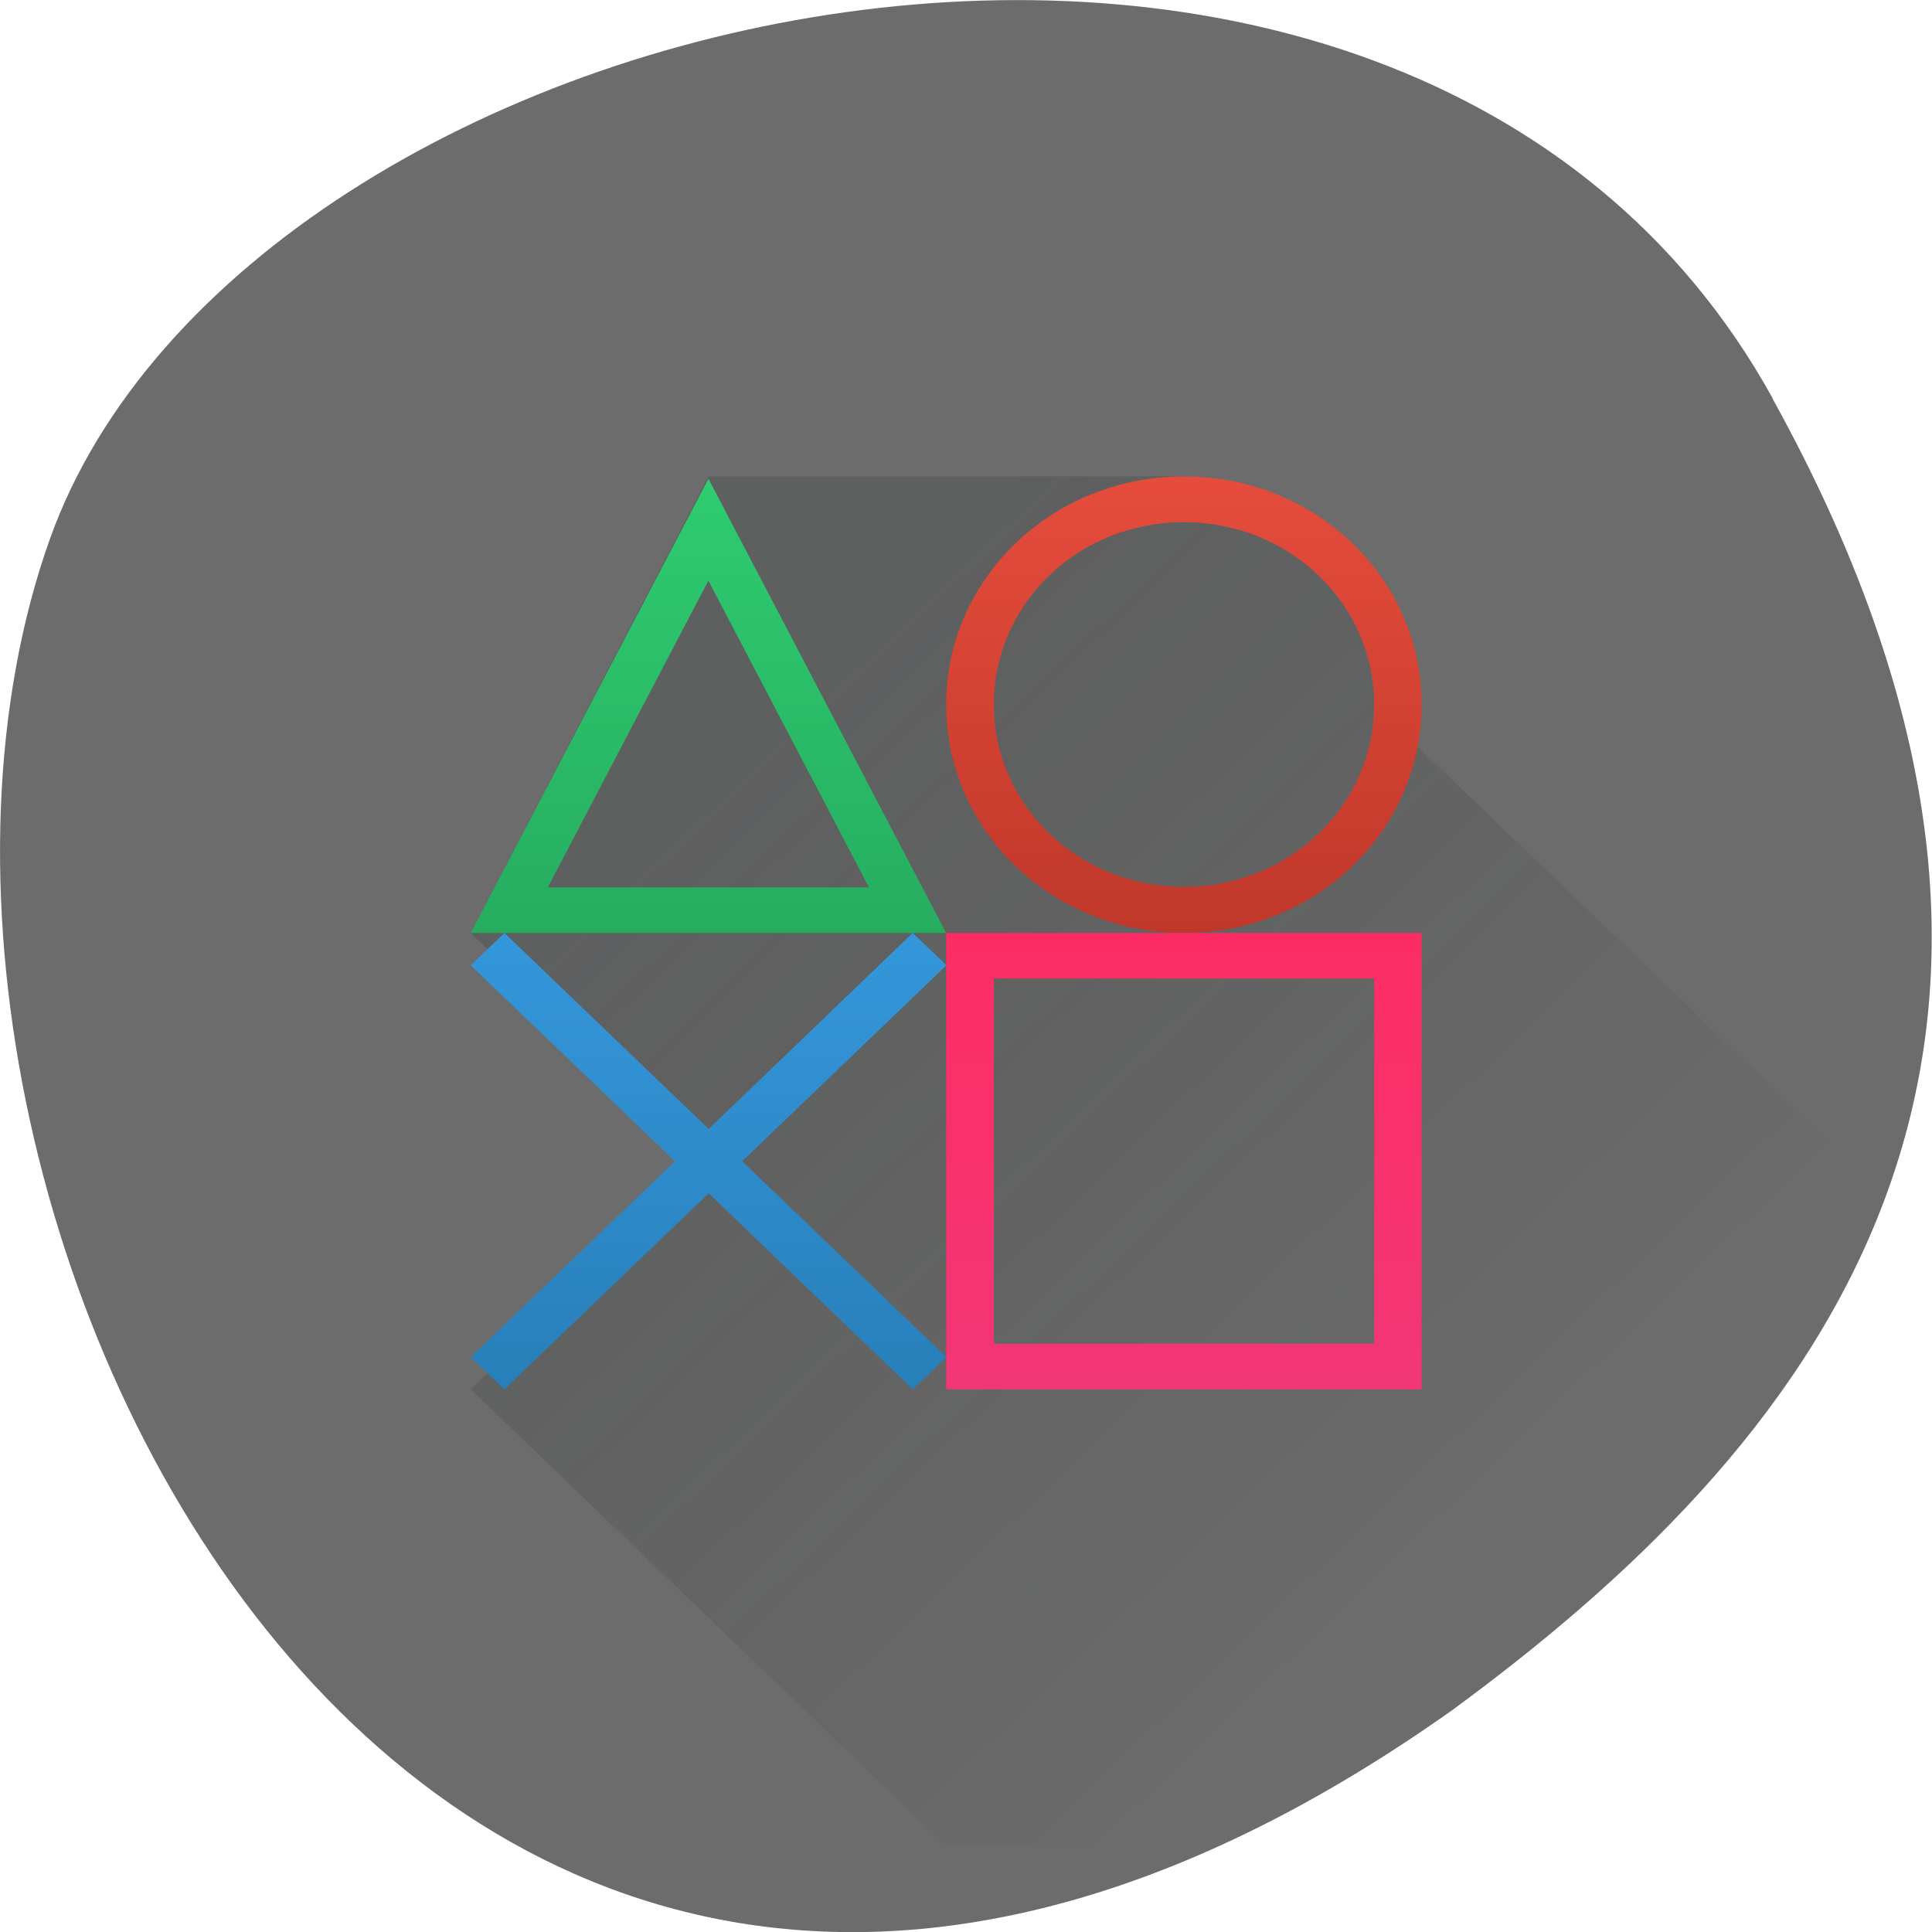 <svg xmlns="http://www.w3.org/2000/svg" viewBox="0 0 32 32"><defs><linearGradient id="3" gradientUnits="userSpaceOnUse" y1="34" x2="0" y2="24" gradientTransform="matrix(0.788 0 0 0.756 -3.229 -2.692)"><stop stop-color="#287fb9"/><stop offset="1" stop-color="#3497db"/></linearGradient><linearGradient id="4" gradientUnits="userSpaceOnUse" y1="24" x2="0" y2="14" gradientTransform="matrix(0.788 0 0 0.756 -3.229 -2.692)"><stop stop-color="#27ad60"/><stop offset="1" stop-color="#2ecc70"/></linearGradient><linearGradient id="2" gradientUnits="userSpaceOnUse" y1="533.8" x2="0" y2="523.8" gradientTransform="matrix(0.788 0 0 0.756 -306.1 -380.57)"><stop stop-color="#f33677"/><stop offset="1" stop-color="#fc2d64"/></linearGradient><linearGradient id="0" gradientUnits="userSpaceOnUse" x1="20" y1="20" x2="36" y2="36" gradientTransform="matrix(0.788 0 0 0.756 -3.229 -2.692)"><stop stop-color="#282c2f" stop-opacity="0.2"/><stop offset="1" stop-color="#000" stop-opacity="0"/></linearGradient><linearGradient id="1" gradientUnits="userSpaceOnUse" y1="523.8" x2="0" y2="513.8" gradientTransform="matrix(0.788 0 0 0.756 -306.1 -380.57)"><stop stop-color="#c0382a"/><stop offset="1" stop-color="#e64c3c"/></linearGradient></defs><path d="m 29.359 6.594 c -6.117 -11.06 -25.289 -6.77 -28.535 2.34 c -3.863 10.855 6.195 31.465 23.23 19.391 c 5.742 -4.215 11.422 -10.664 5.301 -21.73" fill="#6c6c6c"/><path d="m 11.734 7.891 l -3.938 7.563 l 3.938 3.781 l -3.938 3.777 l 7.875 7.563 h 15.75 v -10.586 l -7.875 -7.559 l -0.785 -0.758 v -1.512 l -1.578 -1.512 l -1.574 -0.758" fill="url(#0)" fill-rule="evenodd"/><path d="m 19.609 7.891 c -2.18 0 -3.938 1.688 -3.938 3.781 c 0 2.094 1.758 3.781 3.938 3.781 c 2.184 0 3.938 -1.688 3.938 -3.781 c 0 -2.094 -1.754 -3.781 -3.938 -3.781 m 0 0.758 c 1.746 0 3.152 1.348 3.152 3.02 c 0 1.676 -1.406 3.02 -3.152 3.02 c -1.746 0 -3.148 -1.348 -3.148 -3.02 c 0 -1.676 1.402 -3.02 3.148 -3.02" fill="url(#1)"/><path d="m 15.672 15.453 v 7.559 h 7.875 v -7.559 m -7.086 0.754 h 6.301 v 6.05 h -6.301" fill="url(#2)"/><path d="m 8.355 15.453 l -0.559 0.535 l 3.383 3.246 l -3.383 3.246 l 0.559 0.531 l 3.383 -3.246 l 3.379 3.246 l 0.559 -0.531 l -3.383 -3.246 l 3.383 -3.246 l -0.559 -0.535 l -3.379 3.246" fill="url(#3)"/><path d="m 11.734 7.93 l -3.938 7.523 h 7.875 m -3.938 -5.836 l 2.66 5.082 h -5.32" fill="url(#4)"/></svg>
